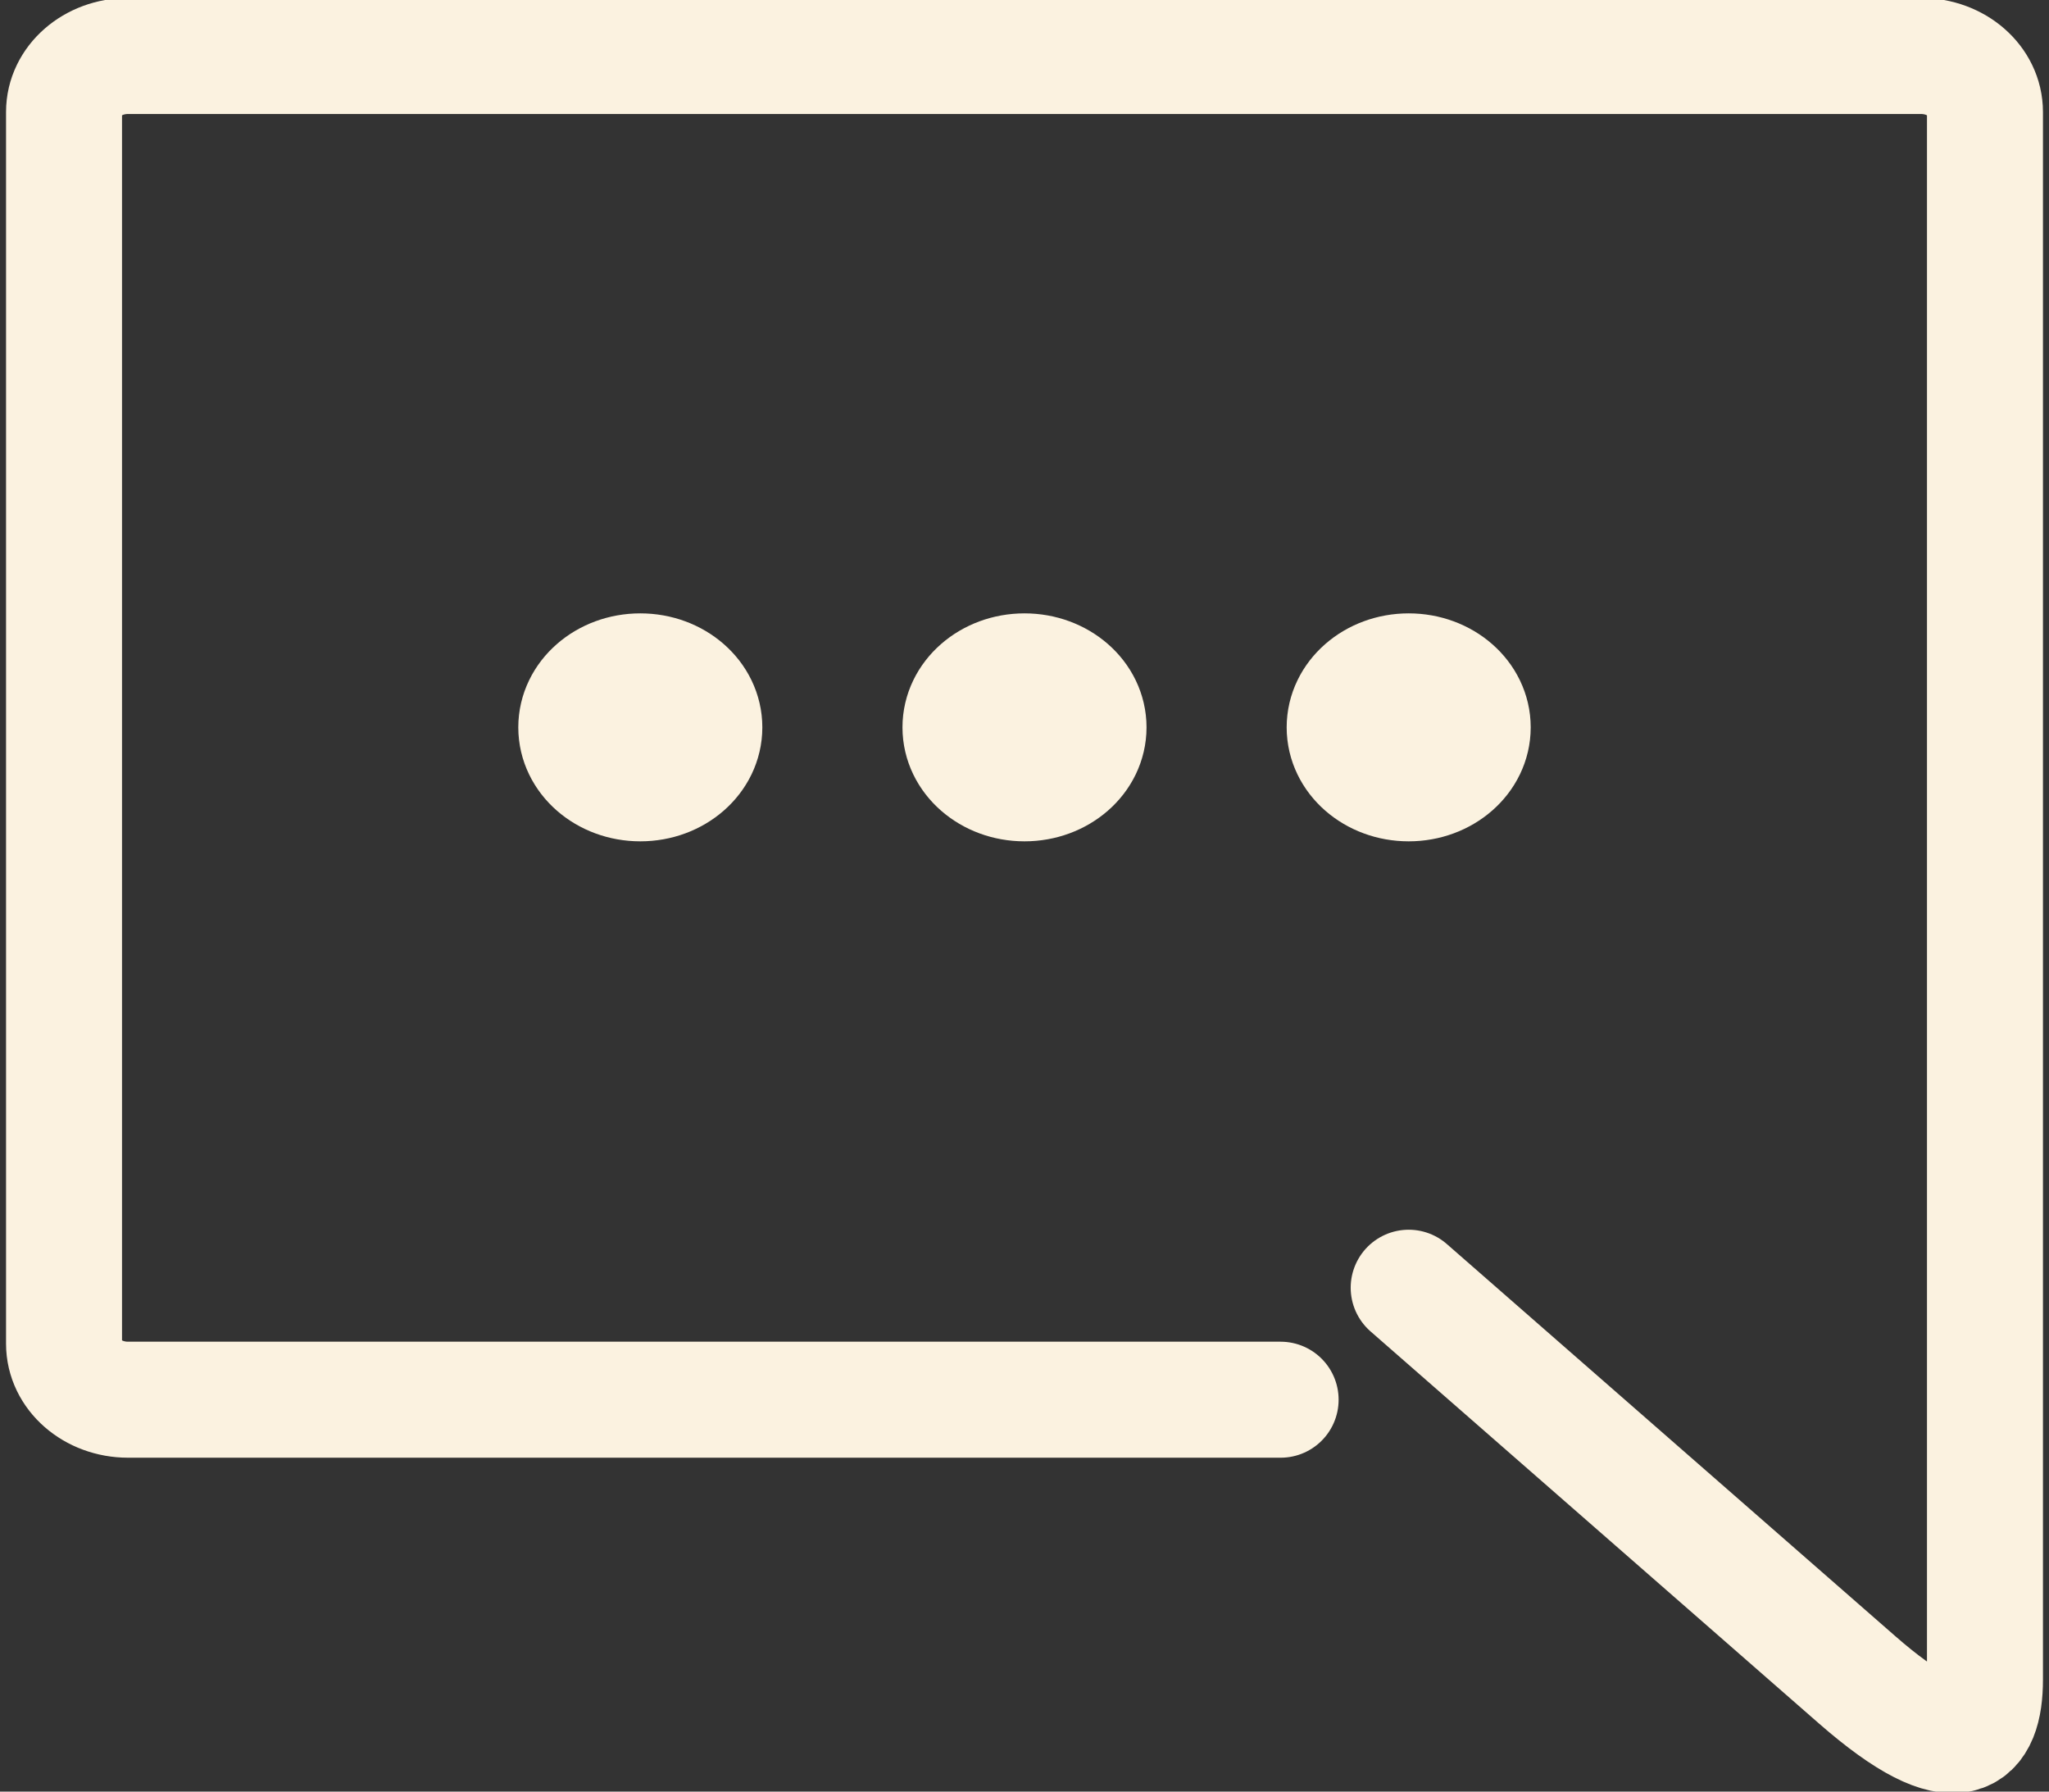 <svg width="159" height="139" viewBox="0 0 159 139" fill="none" xmlns="http://www.w3.org/2000/svg">
<rect x="0" y="0" width="159" height="139" fill="#333333" stroke="none"/>
<g clip-path="url(#clip0_912_40)">
<path d="M109.312 99.906L144.094 130.312C152.088 137.302 154.031 134.656 154.031 130.312V8.688C154.031 6.285 151.81 4.344 149.062 4.344H9.938C7.19 4.344 4.969 6.285 4.969 8.688V104.25C4.969 106.652 7.19 108.594 9.938 108.594H99.375M84.469 56.431C84.469 54.028 82.248 52.087 79.5 52.087C76.752 52.087 74.531 54.028 74.531 56.431C74.531 58.833 76.752 60.774 79.5 60.774C82.248 60.774 84.469 58.833 84.469 56.431ZM114.281 56.431C114.281 54.028 112.06 52.087 109.312 52.087C106.565 52.087 104.344 54.028 104.344 56.431C104.344 58.833 106.565 60.774 109.312 60.774C112.06 60.774 114.281 58.833 114.281 56.431ZM54.656 56.431C54.656 54.028 52.435 52.087 49.688 52.087C46.94 52.087 44.719 54.028 44.719 56.431C44.719 58.833 46.94 60.774 49.688 60.774C52.435 60.774 54.656 58.833 54.656 56.431Z" stroke="#FBF2E0" stroke-width="9" stroke-linecap="round" stroke-linejoin="round"/>
</g>
<defs>
<clipPath id="clip0_912_40">
<rect width="159" height="139" fill="white"/>
</clipPath>
</defs>
</svg>
